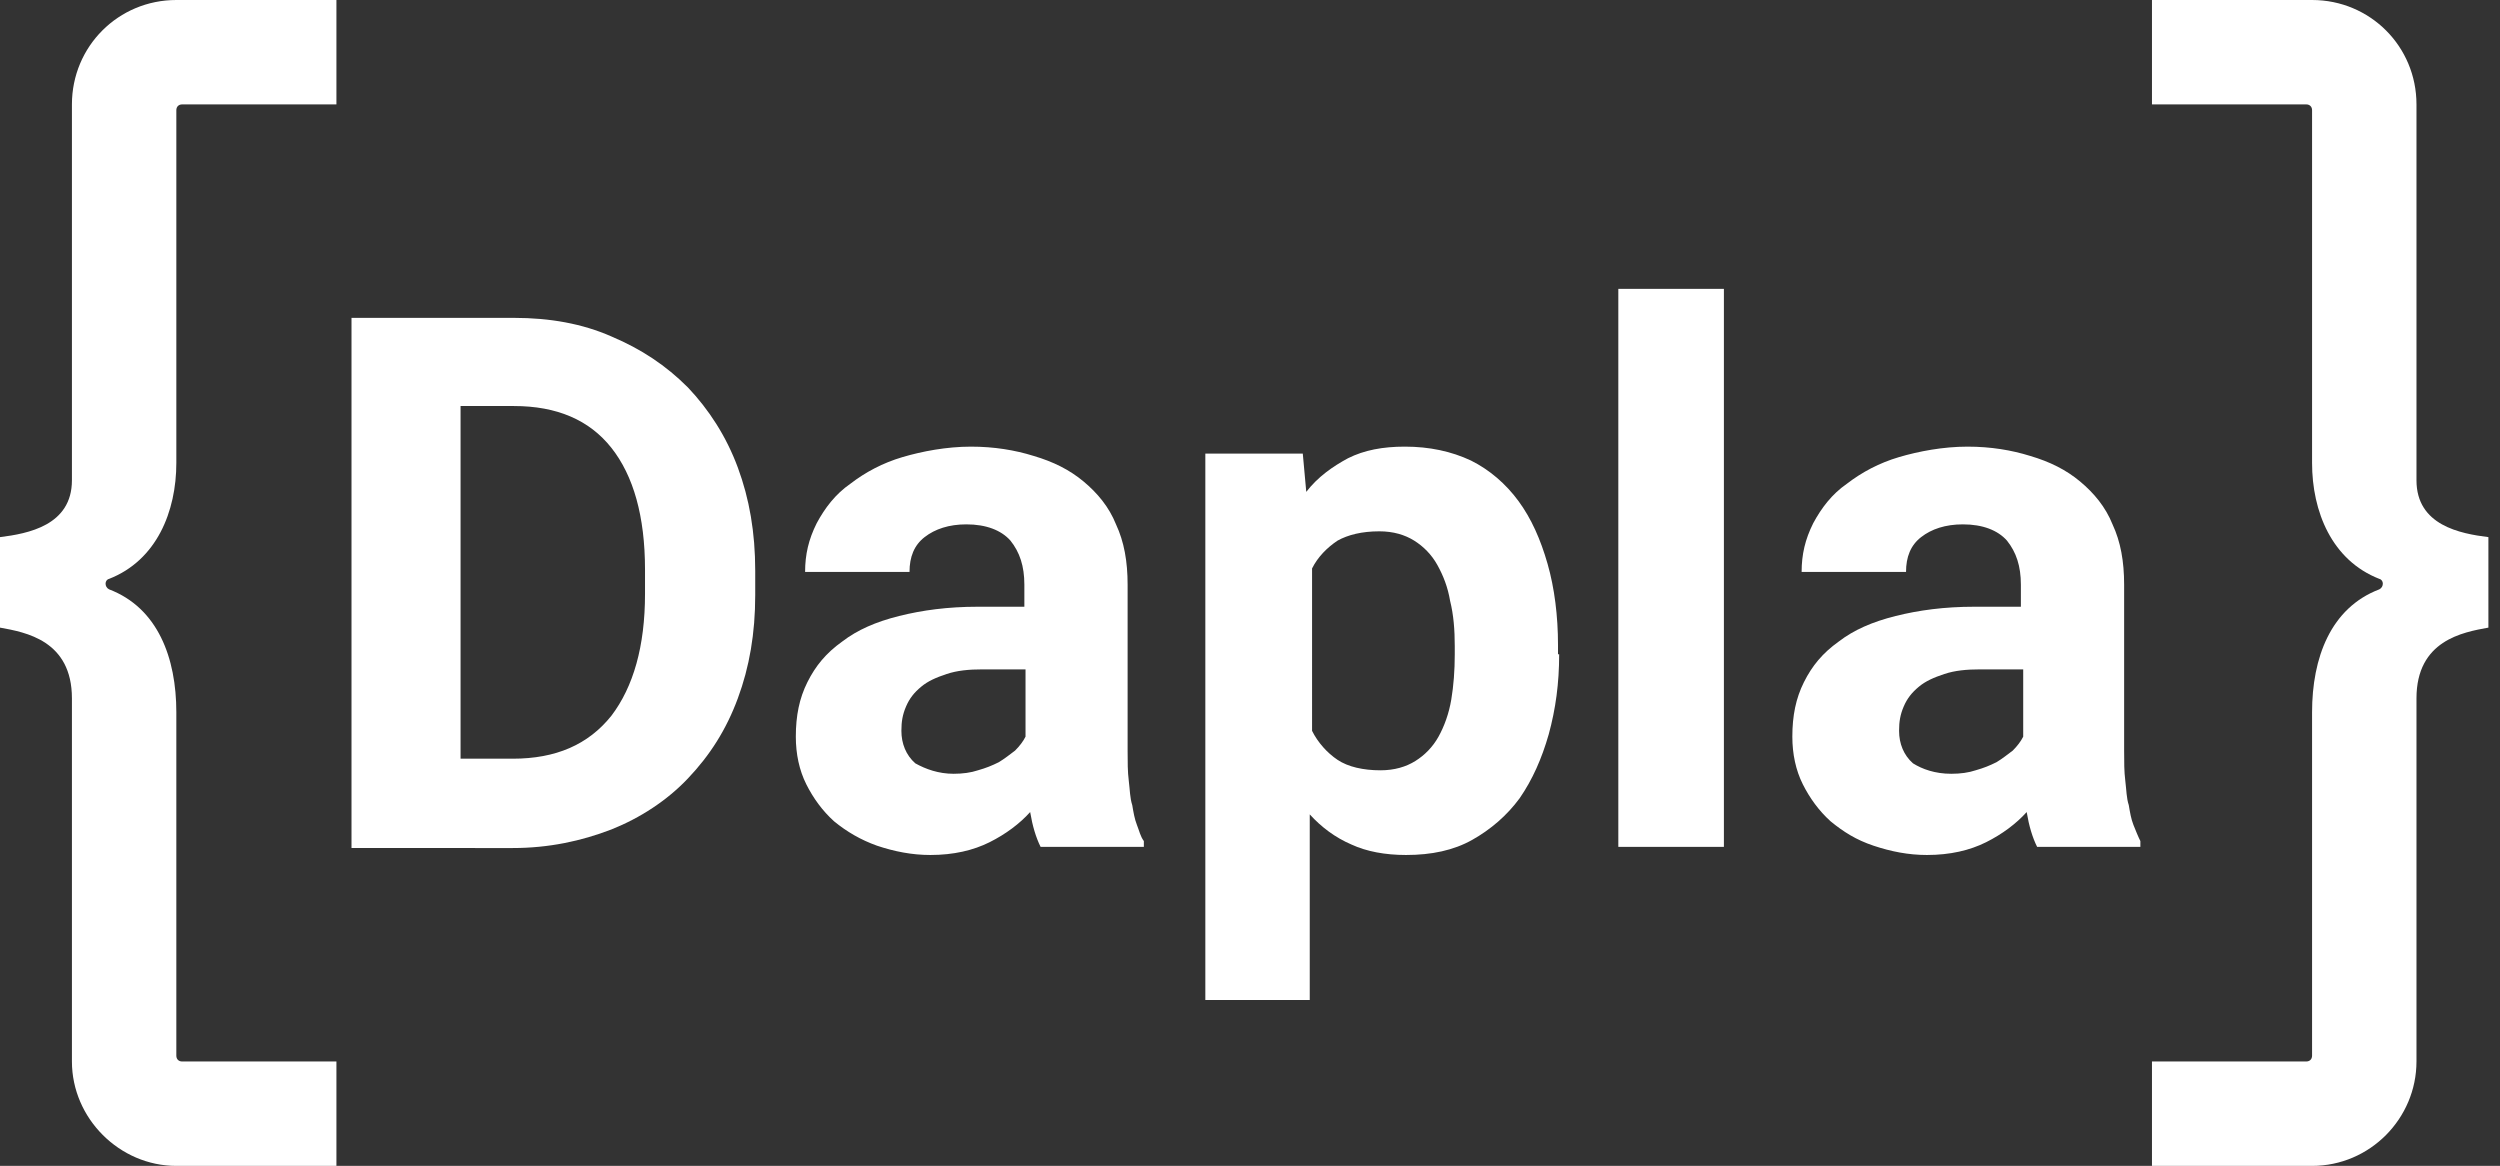 <?xml version="1.0" encoding="utf-8"?>
<!-- Generator: Adobe Illustrator 25.2.1, SVG Export Plug-In . SVG Version: 6.00 Build 0)  -->
<svg version="1.1" id="Layer_1" xmlns="http://www.w3.org/2000/svg" xmlns:xlink="http://www.w3.org/1999/xlink" x="0px" y="0px"
	 viewBox="0 0 215.5 100.5" style="enable-background:new 0 0 215.5 100.5;" xml:space="preserve">
<rect x="0" y="0" width="215.5" height="100.5" fill="#333333" stroke="none"/>
<style type="text/css">
	.st0{fill:#FFFFFF;}
</style>
<g>
	<g>
		<path class="st0" d="M30.3,73V27.4h14c3.1,0,5.9,0.5,8.4,1.6c2.6,1.1,4.7,2.5,6.6,4.4c1.8,1.9,3.3,4.2,4.3,6.9
			c1,2.7,1.5,5.6,1.5,8.9v2.1c0,3.3-0.5,6.2-1.5,8.9c-1,2.7-2.4,4.9-4.3,6.9c-1.8,1.9-4.1,3.4-6.6,4.4c-2.6,1-5.4,1.6-8.5,1.6H30.3z
			 M39.7,35v30.4h4.5c3.7,0,6.5-1.2,8.5-3.7c1.9-2.5,2.9-6,2.9-10.5v-2.1c0-4.6-1-8.1-2.9-10.5C50.8,36.2,48,35,44.3,35H39.7z"/>
		<path class="st0" d="M89.7,73c-0.4-0.8-0.7-1.8-0.9-3c-0.9,1-2.1,1.9-3.5,2.6c-1.4,0.7-3.1,1.1-5.1,1.1c-1.6,0-3.1-0.3-4.6-0.8
			c-1.4-0.5-2.6-1.2-3.7-2.1c-1-0.9-1.8-2-2.4-3.2c-0.6-1.2-0.9-2.6-0.9-4.1c0-1.8,0.3-3.3,1-4.7s1.6-2.5,3-3.5
			c1.3-1,2.9-1.7,4.9-2.2c2-0.5,4.2-0.8,6.8-0.8h4v-1.9c0-1.6-0.4-2.8-1.2-3.8c-0.8-0.9-2.1-1.4-3.8-1.4c-1.5,0-2.7,0.4-3.6,1.1
			c-0.9,0.7-1.3,1.7-1.3,3h-9c0-1.5,0.3-2.8,1-4.2c0.7-1.3,1.6-2.5,2.9-3.4c1.3-1,2.8-1.8,4.5-2.3s3.8-0.9,5.9-0.9
			c2,0,3.8,0.3,5.4,0.8c1.7,0.5,3.1,1.2,4.3,2.2c1.2,1,2.2,2.2,2.8,3.7c0.7,1.5,1,3.2,1,5.2v14.3c0,1,0,1.8,0.1,2.6
			c0.1,0.8,0.1,1.5,0.3,2.1c0.1,0.6,0.2,1.2,0.4,1.7c0.2,0.5,0.3,1,0.6,1.4V73H89.7z M82.2,66.7c0.8,0,1.5-0.1,2.1-0.3
			c0.7-0.2,1.2-0.4,1.8-0.7c0.5-0.3,1-0.7,1.4-1c0.4-0.4,0.7-0.8,0.9-1.2v-5.8h-3.7c-1.2,0-2.2,0.1-3.1,0.4
			c-0.9,0.3-1.6,0.6-2.2,1.1c-0.6,0.5-1,1-1.3,1.7s-0.4,1.3-0.4,2.1c0,1.1,0.4,2.1,1.2,2.8C79.8,66.3,80.9,66.7,82.2,66.7z"/>
		<path class="st0" d="M134.4,56.4c0,2.5-0.3,4.7-0.9,6.9c-0.6,2.1-1.4,3.9-2.5,5.5c-1.1,1.5-2.5,2.7-4.1,3.6
			c-1.6,0.9-3.5,1.3-5.7,1.3c-1.8,0-3.4-0.3-4.7-0.9c-1.4-0.6-2.6-1.5-3.6-2.6v16h-9V39.1h8.4l0.3,3.3c1-1.3,2.3-2.2,3.6-2.9
			c1.4-0.7,3-1,4.9-1c2.1,0,4,0.4,5.7,1.2c1.6,0.8,3,2,4.1,3.5c1.1,1.5,1.9,3.3,2.5,5.4c0.6,2.1,0.9,4.5,0.9,7V56.4z M125.4,55.7
			c0-1.4-0.1-2.7-0.4-3.9c-0.2-1.2-0.6-2.2-1.1-3.1c-0.5-0.9-1.2-1.6-2-2.1c-0.8-0.5-1.8-0.8-3-0.8c-1.5,0-2.7,0.3-3.6,0.8
			c-0.9,0.6-1.7,1.4-2.2,2.4V63c0.5,1,1.3,1.9,2.2,2.5c0.9,0.6,2.2,0.9,3.7,0.9c1.2,0,2.2-0.3,3-0.8c0.8-0.5,1.5-1.2,2-2.1
			c0.5-0.9,0.9-2,1.1-3.2c0.2-1.2,0.3-2.5,0.3-3.9V55.7z"/>
		<path class="st0" d="M148.6,73h-9.1V24.9h9.1V73z"/>
		<path class="st0" d="M175.6,73c-0.4-0.8-0.7-1.8-0.9-3c-0.9,1-2.1,1.9-3.5,2.6c-1.4,0.7-3.1,1.1-5.1,1.1c-1.6,0-3.1-0.3-4.6-0.8
			s-2.6-1.2-3.7-2.1c-1-0.9-1.8-2-2.4-3.2c-0.6-1.2-0.9-2.6-0.9-4.1c0-1.8,0.3-3.3,1-4.7c0.7-1.4,1.6-2.5,3-3.5
			c1.3-1,2.9-1.7,4.9-2.2c2-0.5,4.2-0.8,6.8-0.8h4v-1.9c0-1.6-0.4-2.8-1.2-3.8c-0.8-0.9-2.1-1.4-3.8-1.4c-1.5,0-2.7,0.4-3.6,1.1
			c-0.9,0.7-1.3,1.7-1.3,3h-9c0-1.5,0.3-2.8,1-4.2c0.7-1.3,1.6-2.5,2.9-3.4c1.3-1,2.8-1.8,4.5-2.3s3.8-0.9,5.9-0.9
			c2,0,3.8,0.3,5.4,0.8c1.7,0.5,3.1,1.2,4.3,2.2c1.2,1,2.2,2.2,2.8,3.7c0.7,1.5,1,3.2,1,5.2v14.3c0,1,0,1.8,0.1,2.6
			c0.1,0.8,0.1,1.5,0.3,2.1c0.1,0.6,0.2,1.2,0.4,1.7c0.2,0.5,0.4,1,0.6,1.4V73H175.6z M168.2,66.7c0.8,0,1.5-0.1,2.1-0.3
			c0.7-0.2,1.2-0.4,1.8-0.7c0.5-0.3,1-0.7,1.4-1c0.4-0.4,0.7-0.8,0.9-1.2v-5.8h-3.7c-1.2,0-2.2,0.1-3.1,0.4
			c-0.9,0.3-1.6,0.6-2.2,1.1c-0.6,0.5-1,1-1.3,1.7s-0.4,1.3-0.4,2.1c0,1.1,0.4,2.1,1.2,2.8C165.7,66.3,166.8,66.7,168.2,66.7z"/>
	</g>
	<g>
		<path class="st0" d="M199.3,100.5h-13.8v-9h13.3c0.3,0,0.5-0.2,0.5-0.5V61.4c0-4.7,1.6-9,5.8-10.6c0.4-0.2,0.4-0.8,0-0.9
			c-4.1-1.6-5.8-5.8-5.8-10V9.5c0-0.3-0.2-0.5-0.5-0.5h-13.3V0h13.8c5,0,9,4,9,9v32.4c0,3.9,3.8,4.6,6.2,4.9v7.8
			c-2.2,0.4-6.2,1.1-6.2,6.1v31.3C208.3,96.4,204.3,100.5,199.3,100.5z"/>
	</g>
	<g>
		<path class="st0" d="M15.2,100.5H29v-9H15.7c-0.3,0-0.5-0.2-0.5-0.5V61.4c0-4.7-1.6-9-5.8-10.6c-0.4-0.2-0.4-0.8,0-0.9
			c4.1-1.6,5.8-5.8,5.8-10V9.5c0-0.3,0.2-0.5,0.5-0.5H29V0L15.2,0c-5,0-9,4-9,9v32.4c0,3.9-3.8,4.6-6.2,4.9l0,7.8
			c2.2,0.4,6.2,1.1,6.2,6.1v31.3C6.2,96.4,10.3,100.5,15.2,100.5z"/>
	</g>
</g>
</svg>
